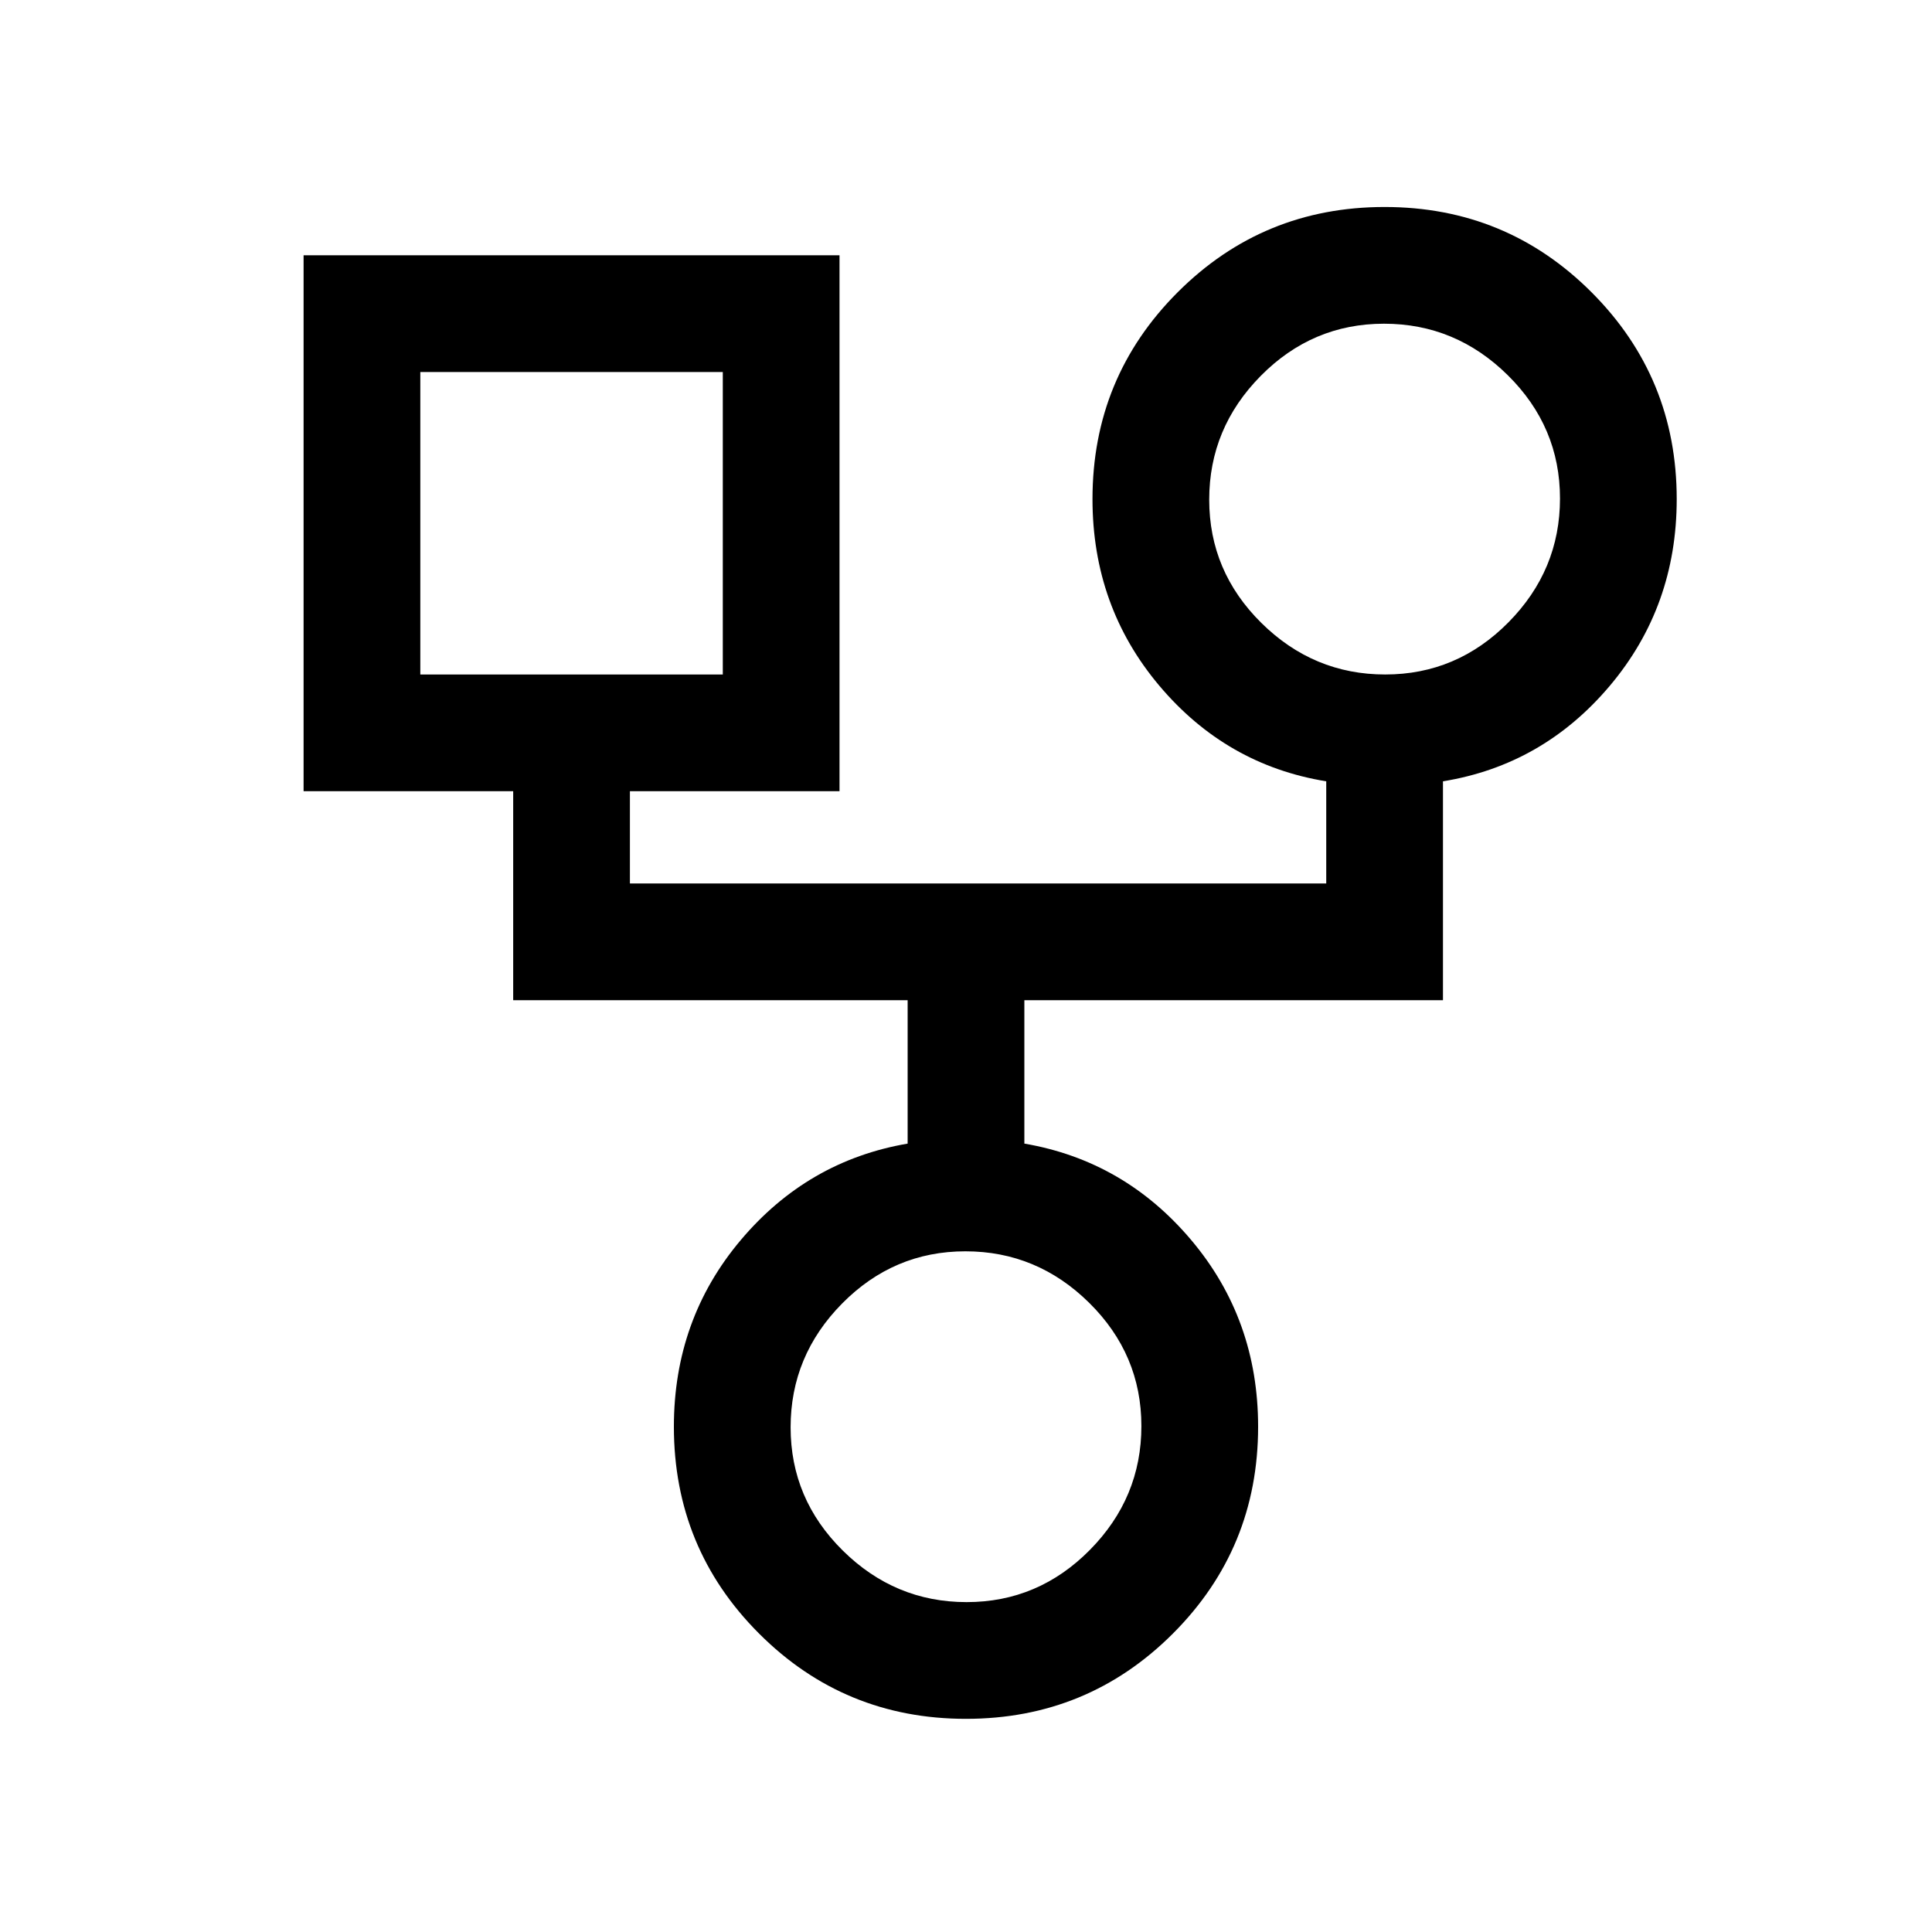 <svg xmlns="http://www.w3.org/2000/svg" height="20" viewBox="0 -960 960 960" width="20"><path d="M479.99-105.92q-60.45 0-102.8-42.36-42.34-42.35-42.34-102.8 0-53.34 33.23-92.74 33.23-39.41 82.92-47.93V-463H255v-103.85H150.85v-266.3h266.3v266.3H313V-521h346v-50.77q-49.69-8.08-82.92-47.48-33.23-39.41-33.23-92.75 0-60.44 42.35-102.8 42.36-42.35 102.81-42.35t102.8 42.35q42.34 42.36 42.34 102.8 0 53.34-33.23 92.75-33.23 39.4-82.92 47.48V-463H509v71.25q49.69 8.52 82.92 47.93 33.23 39.4 33.23 92.74 0 60.45-42.35 102.8-42.36 42.36-102.81 42.36ZM688.3-624.85q35.62 0 61.24-25.92 25.61-25.92 25.61-61.53 0-35.62-25.92-61.24-25.92-25.61-61.53-25.61-35.62 0-61.24 25.92-25.61 25.92-25.61 61.53 0 35.62 25.92 61.24 25.92 25.61 61.53 25.61Zm-479.45 0h150.3v-150.3h-150.3v150.3ZM480.3-163.92q35.62 0 61.24-25.92 25.61-25.92 25.61-61.54t-25.92-61.24q-25.92-25.61-61.53-25.61-35.62 0-61.24 25.92-25.61 25.92-25.61 61.54t25.92 61.23q25.92 25.62 61.53 25.62ZM284-700Zm404-12ZM480-251.08Z"/></svg>